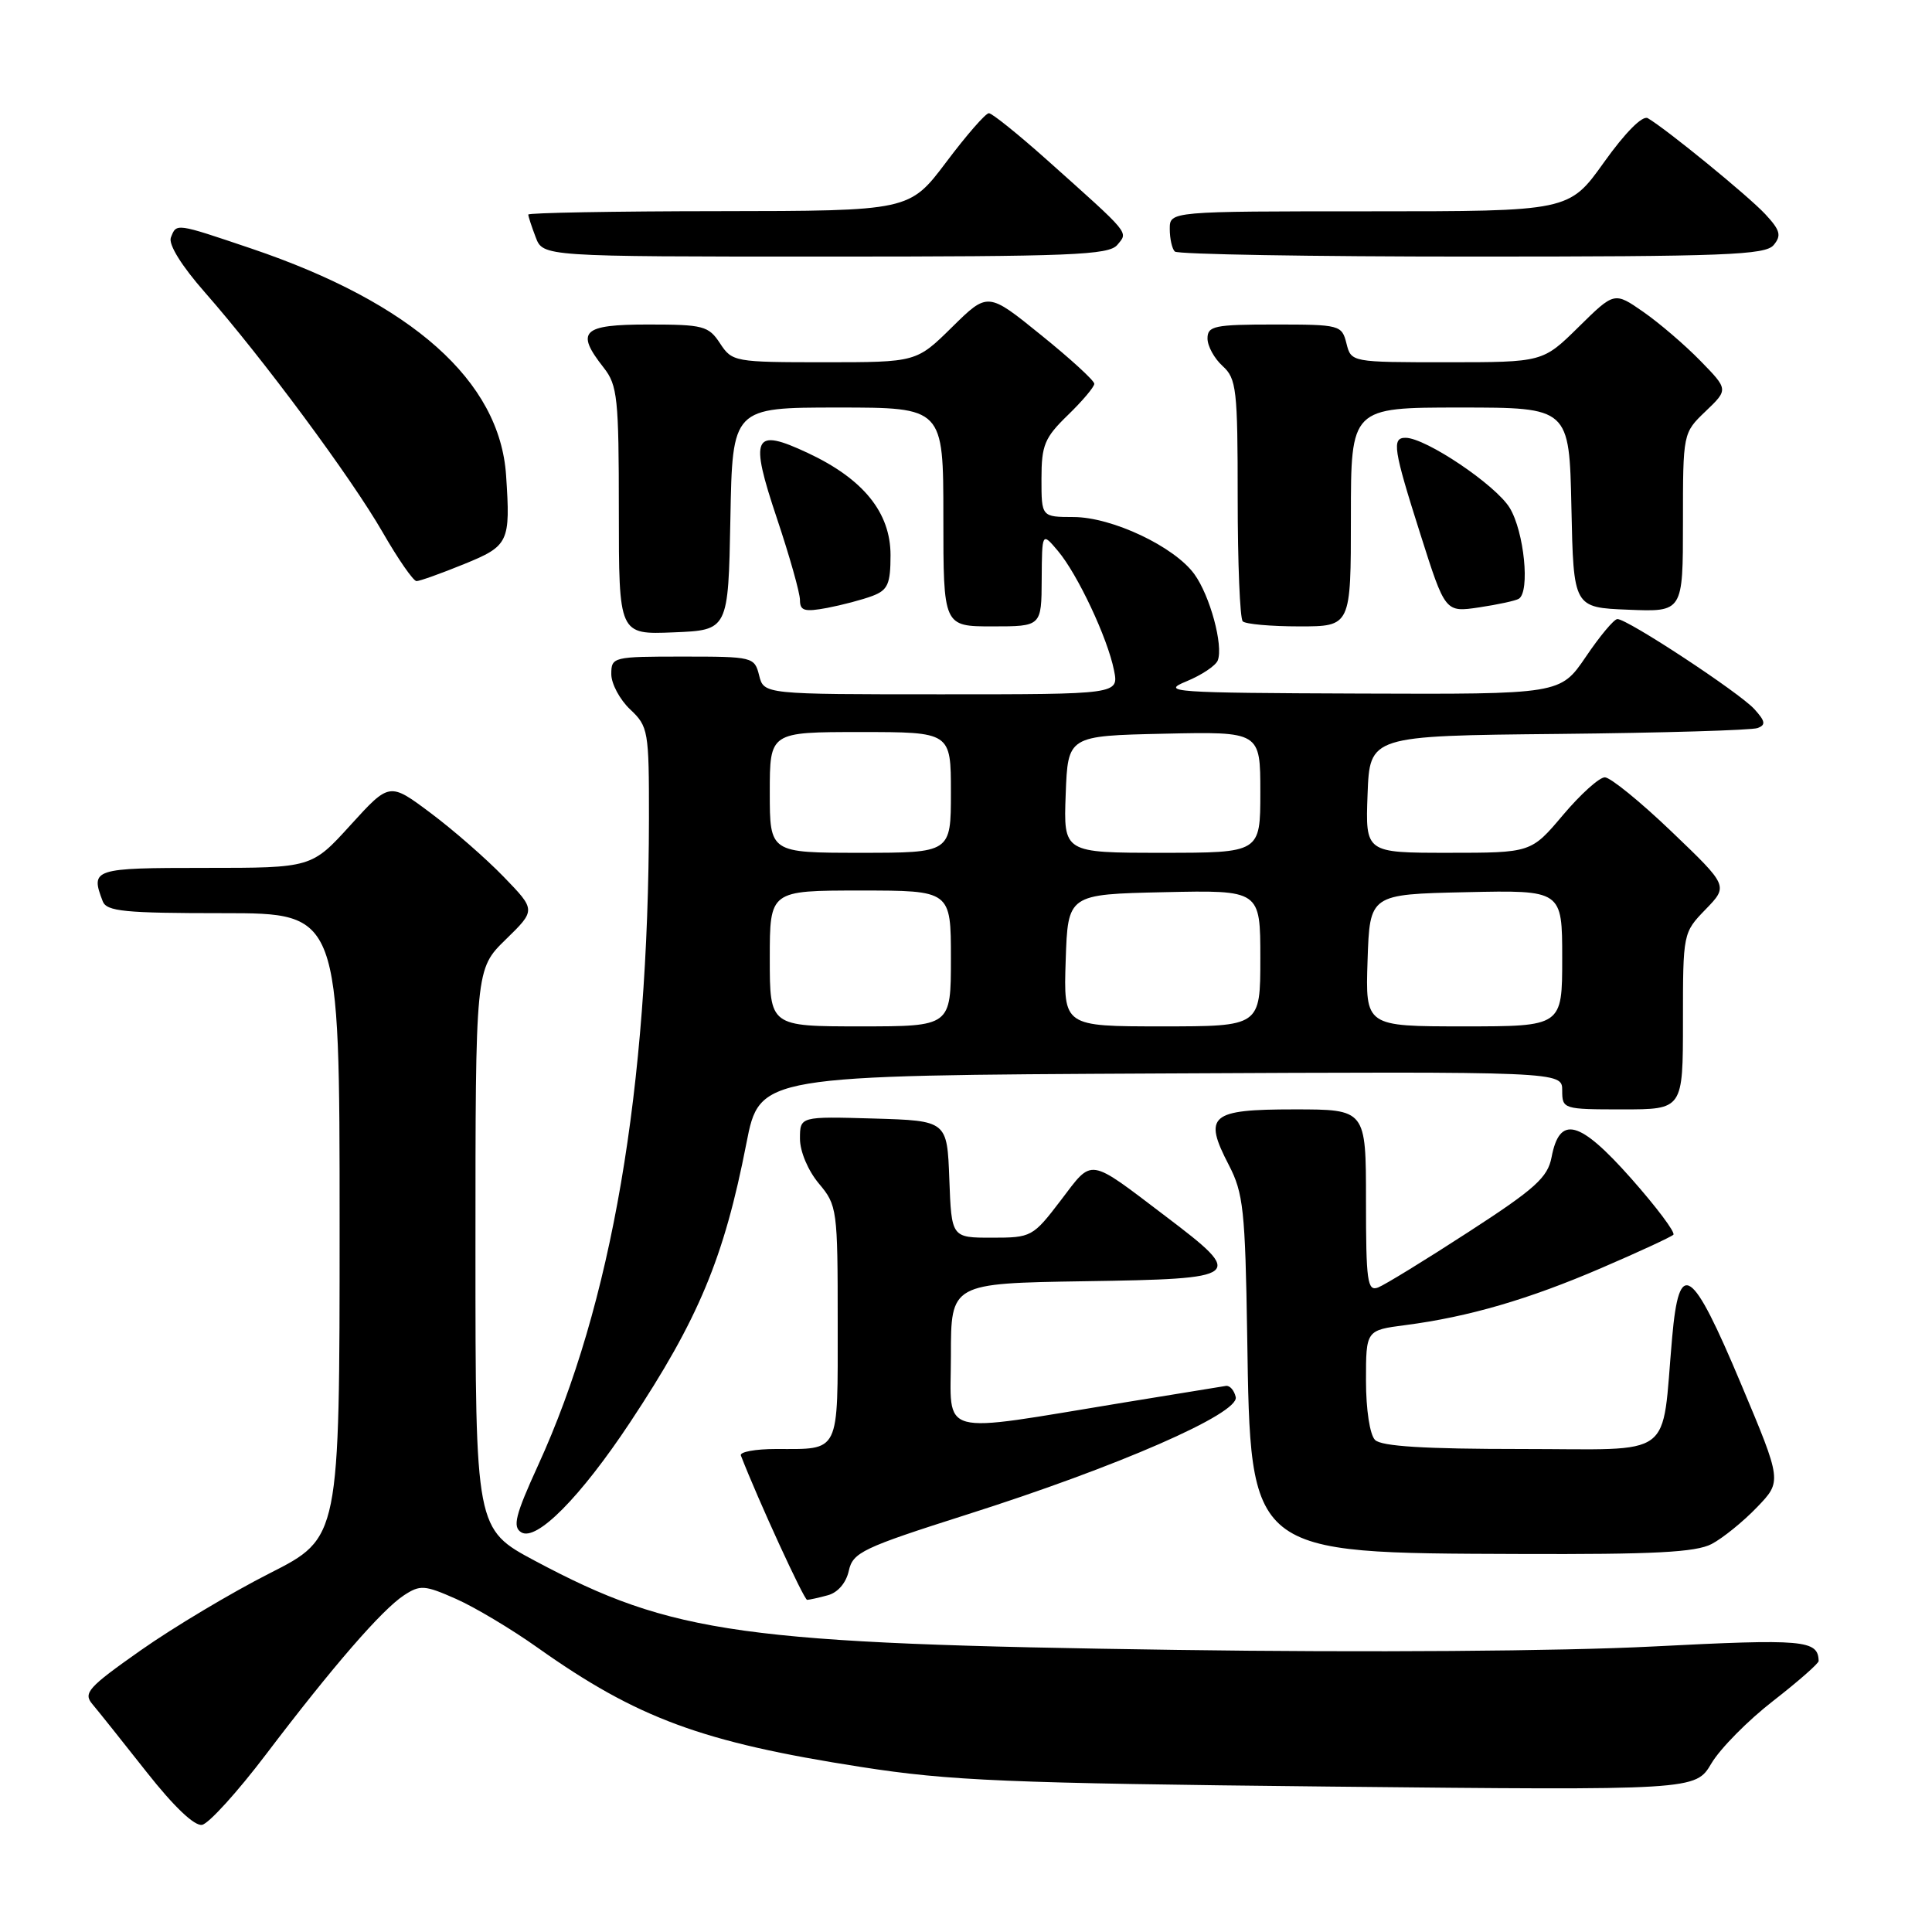 <?xml version="1.0" encoding="UTF-8" standalone="no"?>
<!DOCTYPE svg PUBLIC "-//W3C//DTD SVG 1.1//EN" "http://www.w3.org/Graphics/SVG/1.1/DTD/svg11.dtd" >
<svg xmlns="http://www.w3.org/2000/svg" xmlns:xlink="http://www.w3.org/1999/xlink" version="1.1" viewBox="0 0 256 256">
 <g >
 <path fill="currentColor"
d=" M 35.22 232.50 C 44.10 220.80 50.60 213.31 53.52 211.39 C 55.67 209.98 56.26 210.02 60.42 211.86 C 62.91 212.96 67.78 215.87 71.23 218.32 C 84.45 227.69 93.01 230.85 114.08 234.13 C 125.87 235.97 133.40 236.28 176.08 236.73 C 224.66 237.23 224.66 237.23 226.77 233.66 C 227.93 231.70 231.61 227.97 234.94 225.39 C 238.27 222.80 240.99 220.41 240.98 220.09 C 240.91 217.30 239.06 217.14 218.98 218.17 C 206.91 218.79 181.00 218.98 155.90 218.62 C 98.22 217.81 89.17 216.56 70.91 206.83 C 63.00 202.61 63.00 202.61 63.00 165.51 C 63.00 128.41 63.00 128.41 67.00 124.50 C 71.01 120.59 71.01 120.59 66.75 116.19 C 64.41 113.77 60.05 109.96 57.05 107.72 C 51.61 103.65 51.61 103.65 46.45 109.32 C 41.29 115.00 41.29 115.00 27.15 115.00 C 12.34 115.00 11.96 115.12 13.61 119.42 C 14.12 120.77 16.49 121.00 29.61 121.00 C 45.00 121.00 45.00 121.00 45.00 162.38 C 45.00 203.77 45.00 203.77 35.75 208.46 C 30.66 211.04 22.98 215.63 18.67 218.66 C 11.63 223.61 10.99 224.34 12.26 225.83 C 13.04 226.75 16.26 230.79 19.43 234.81 C 23.03 239.38 25.78 242.00 26.78 241.80 C 27.67 241.63 31.47 237.44 35.22 232.50 Z  M 109.69 211.38 C 111.01 211.03 112.12 209.74 112.47 208.14 C 113.01 205.70 114.26 205.10 128.11 200.69 C 148.13 194.33 164.22 187.30 163.74 185.12 C 163.54 184.23 162.96 183.56 162.44 183.64 C 161.92 183.72 155.88 184.70 149.00 185.83 C 123.80 189.96 126.00 190.55 126.00 179.62 C 126.00 170.05 126.00 170.05 143.75 169.77 C 164.73 169.45 165.05 169.20 154.50 161.20 C 144.06 153.28 144.86 153.41 140.56 159.05 C 136.86 163.90 136.67 164.00 131.43 164.00 C 126.08 164.00 126.08 164.00 125.79 156.25 C 125.50 148.50 125.50 148.50 115.75 148.21 C 106.00 147.93 106.00 147.93 106.00 150.89 C 106.00 152.58 107.07 155.11 108.50 156.82 C 110.93 159.71 111.00 160.21 111.00 175.29 C 111.00 192.78 111.38 192.00 102.83 192.00 C 100.08 192.00 97.98 192.39 98.17 192.86 C 100.47 198.80 106.54 212.00 106.95 211.99 C 107.25 211.98 108.49 211.71 109.69 211.38 Z  M 226.80 204.59 C 228.28 203.81 230.99 201.62 232.81 199.72 C 236.12 196.28 236.12 196.28 230.70 183.39 C 224.15 167.79 222.50 166.68 221.57 177.20 C 220.11 193.60 222.26 192.00 201.61 192.00 C 188.78 192.00 183.05 191.65 182.20 190.80 C 181.51 190.11 181.00 186.78 181.00 182.93 C 181.00 176.26 181.00 176.26 186.25 175.58 C 194.61 174.49 202.56 172.17 212.21 168.01 C 217.15 165.89 221.43 163.90 221.73 163.61 C 222.02 163.31 219.50 159.95 216.12 156.13 C 209.28 148.42 206.66 147.73 205.59 153.34 C 205.08 156.02 203.42 157.52 194.59 163.24 C 188.88 166.95 183.48 170.26 182.60 170.60 C 181.19 171.14 181.00 169.80 181.00 159.11 C 181.00 147.00 181.00 147.00 171.47 147.00 C 160.34 147.00 159.41 147.80 162.83 154.38 C 164.75 158.08 165.00 160.37 165.26 177.00 C 165.71 206.10 165.31 205.78 201.30 205.91 C 219.15 205.98 224.69 205.69 226.80 204.59 Z  M 83.47 188.50 C 92.56 174.79 95.94 166.69 98.90 151.50 C 100.66 142.50 100.66 142.50 153.83 142.24 C 207.00 141.98 207.00 141.98 207.00 144.49 C 207.00 146.96 207.13 147.00 215.00 147.00 C 223.00 147.00 223.00 147.00 223.00 135.30 C 223.00 123.64 223.01 123.58 226.01 120.49 C 229.01 117.39 229.01 117.39 221.50 110.20 C 217.37 106.24 213.38 103.00 212.65 103.00 C 211.91 103.00 209.42 105.25 207.10 108.00 C 202.88 113.00 202.88 113.00 191.90 113.00 C 180.92 113.00 180.92 113.00 181.21 105.25 C 181.50 97.50 181.50 97.50 206.50 97.25 C 220.25 97.11 232.12 96.76 232.89 96.47 C 234.00 96.06 233.92 95.57 232.47 93.97 C 230.49 91.78 215.59 81.98 214.31 82.03 C 213.86 82.04 211.98 84.29 210.13 87.03 C 206.75 92.00 206.75 92.00 180.13 91.90 C 155.34 91.81 153.75 91.70 157.19 90.29 C 159.21 89.46 161.09 88.21 161.36 87.51 C 162.12 85.53 160.33 78.93 158.26 76.08 C 155.62 72.43 147.36 68.52 142.25 68.51 C 138.00 68.50 138.00 68.50 138.00 63.45 C 138.00 58.98 138.41 58.00 141.50 55.00 C 143.43 53.13 145.00 51.27 145.00 50.85 C 145.00 50.43 141.82 47.52 137.94 44.39 C 130.89 38.68 130.89 38.68 126.16 43.34 C 121.43 48.00 121.43 48.00 109.24 48.00 C 97.34 48.00 97.01 47.94 95.41 45.50 C 93.89 43.18 93.19 43.00 85.88 43.00 C 77.13 43.00 76.20 43.90 80.00 48.73 C 81.82 51.04 82.00 52.78 82.00 67.68 C 82.00 84.09 82.00 84.09 89.25 83.79 C 96.50 83.50 96.50 83.50 96.78 68.75 C 97.05 54.00 97.05 54.00 111.03 54.00 C 125.00 54.00 125.00 54.00 125.00 68.50 C 125.00 83.00 125.00 83.00 131.50 83.00 C 138.00 83.00 138.00 83.00 138.03 76.75 C 138.07 70.50 138.07 70.50 140.18 73.00 C 142.78 76.08 146.76 84.53 147.61 88.81 C 148.25 92.00 148.25 92.00 124.73 92.00 C 101.22 92.00 101.22 92.00 100.59 89.50 C 99.98 87.05 99.76 87.00 90.48 87.00 C 81.22 87.00 81.00 87.05 81.00 89.33 C 81.00 90.60 82.13 92.71 83.50 94.00 C 85.90 96.26 86.00 96.83 85.99 108.42 C 85.94 144.30 81.06 172.83 71.30 194.16 C 68.28 200.77 67.89 202.32 69.07 203.04 C 71.08 204.28 76.91 198.39 83.47 188.50 Z  M 179.00 68.50 C 179.00 54.00 179.00 54.00 193.47 54.00 C 207.94 54.00 207.94 54.00 208.22 67.25 C 208.50 80.50 208.50 80.50 215.75 80.79 C 223.00 81.09 223.00 81.09 223.00 69.23 C 223.00 57.37 223.00 57.37 226.01 54.49 C 229.02 51.61 229.02 51.61 225.29 47.79 C 223.24 45.69 219.84 42.78 217.74 41.32 C 213.91 38.66 213.91 38.66 209.17 43.33 C 204.43 48.00 204.43 48.00 191.73 48.00 C 179.04 48.00 179.04 48.00 178.41 45.50 C 177.80 43.07 177.54 43.00 168.89 43.00 C 160.92 43.00 160.00 43.19 160.00 44.85 C 160.00 45.86 160.90 47.50 162.00 48.50 C 163.84 50.16 164.00 51.58 164.00 65.99 C 164.00 74.61 164.30 81.97 164.67 82.33 C 165.03 82.70 168.41 83.00 172.17 83.00 C 179.00 83.00 179.00 83.00 179.00 68.50 Z  M 115.61 78.96 C 117.64 78.19 118.00 77.38 118.00 73.56 C 118.00 67.92 114.40 63.47 107.06 60.03 C 99.81 56.63 99.28 57.75 102.96 68.73 C 104.63 73.72 106.00 78.57 106.00 79.51 C 106.00 80.94 106.60 81.11 109.61 80.55 C 111.59 80.17 114.29 79.46 115.61 78.96 Z  M 201.25 79.34 C 202.76 78.41 201.96 70.44 200.04 67.29 C 198.19 64.26 188.94 58.03 186.25 58.01 C 184.39 58.00 184.62 59.50 188.22 70.82 C 191.50 81.15 191.50 81.15 196.00 80.48 C 198.47 80.11 200.84 79.60 201.25 79.34 Z  M 61.48 74.75 C 67.43 72.33 67.65 71.86 67.06 63.00 C 66.23 50.48 54.61 40.14 33.29 32.93 C 23.22 29.53 23.39 29.55 22.64 31.48 C 22.30 32.39 24.06 35.23 27.14 38.73 C 34.81 47.46 46.54 63.29 50.71 70.54 C 52.75 74.09 54.77 77.00 55.19 77.00 C 55.61 77.00 58.44 75.99 61.48 74.75 Z  M 148.05 32.45 C 149.50 30.69 149.94 31.21 138.65 21.12 C 134.88 17.76 131.45 15.00 131.03 15.00 C 130.60 15.00 128.06 17.91 125.38 21.48 C 120.50 27.95 120.50 27.95 95.25 27.98 C 81.36 27.99 70.00 28.20 70.00 28.43 C 70.00 28.67 70.44 30.02 70.98 31.43 C 71.95 34.00 71.95 34.00 109.35 34.00 C 141.96 34.00 146.92 33.80 148.05 32.45 Z  M 235.02 32.47 C 236.08 31.20 235.89 30.51 233.90 28.37 C 231.61 25.92 220.78 17.08 218.34 15.66 C 217.64 15.26 215.35 17.56 212.54 21.50 C 207.90 28.00 207.90 28.00 181.45 28.00 C 155.00 28.00 155.00 28.00 155.00 30.33 C 155.00 31.62 155.30 32.97 155.67 33.33 C 156.03 33.70 173.75 34.00 195.04 34.00 C 228.56 34.00 233.93 33.79 235.02 32.47 Z  M 102.00 127.00 C 102.00 118.00 102.00 118.00 114.00 118.00 C 126.00 118.00 126.00 118.00 126.00 127.00 C 126.00 136.00 126.00 136.00 114.00 136.00 C 102.00 136.00 102.00 136.00 102.00 127.00 Z  M 141.21 127.25 C 141.50 118.50 141.50 118.50 154.25 118.22 C 167.00 117.94 167.00 117.94 167.00 126.97 C 167.00 136.00 167.00 136.00 153.96 136.00 C 140.92 136.00 140.92 136.00 141.21 127.25 Z  M 181.21 127.25 C 181.50 118.50 181.50 118.50 194.25 118.22 C 207.00 117.94 207.00 117.94 207.00 126.97 C 207.00 136.00 207.00 136.00 193.96 136.00 C 180.92 136.00 180.92 136.00 181.21 127.25 Z  M 102.00 105.00 C 102.00 97.00 102.00 97.00 114.00 97.00 C 126.00 97.00 126.00 97.00 126.00 105.00 C 126.00 113.00 126.00 113.00 114.00 113.00 C 102.00 113.00 102.00 113.00 102.00 105.00 Z  M 141.21 105.25 C 141.50 97.50 141.50 97.50 154.25 97.22 C 167.00 96.94 167.00 96.94 167.00 104.97 C 167.00 113.00 167.00 113.00 153.96 113.00 C 140.92 113.00 140.92 113.00 141.21 105.25 Z "/>
</g>
</svg>